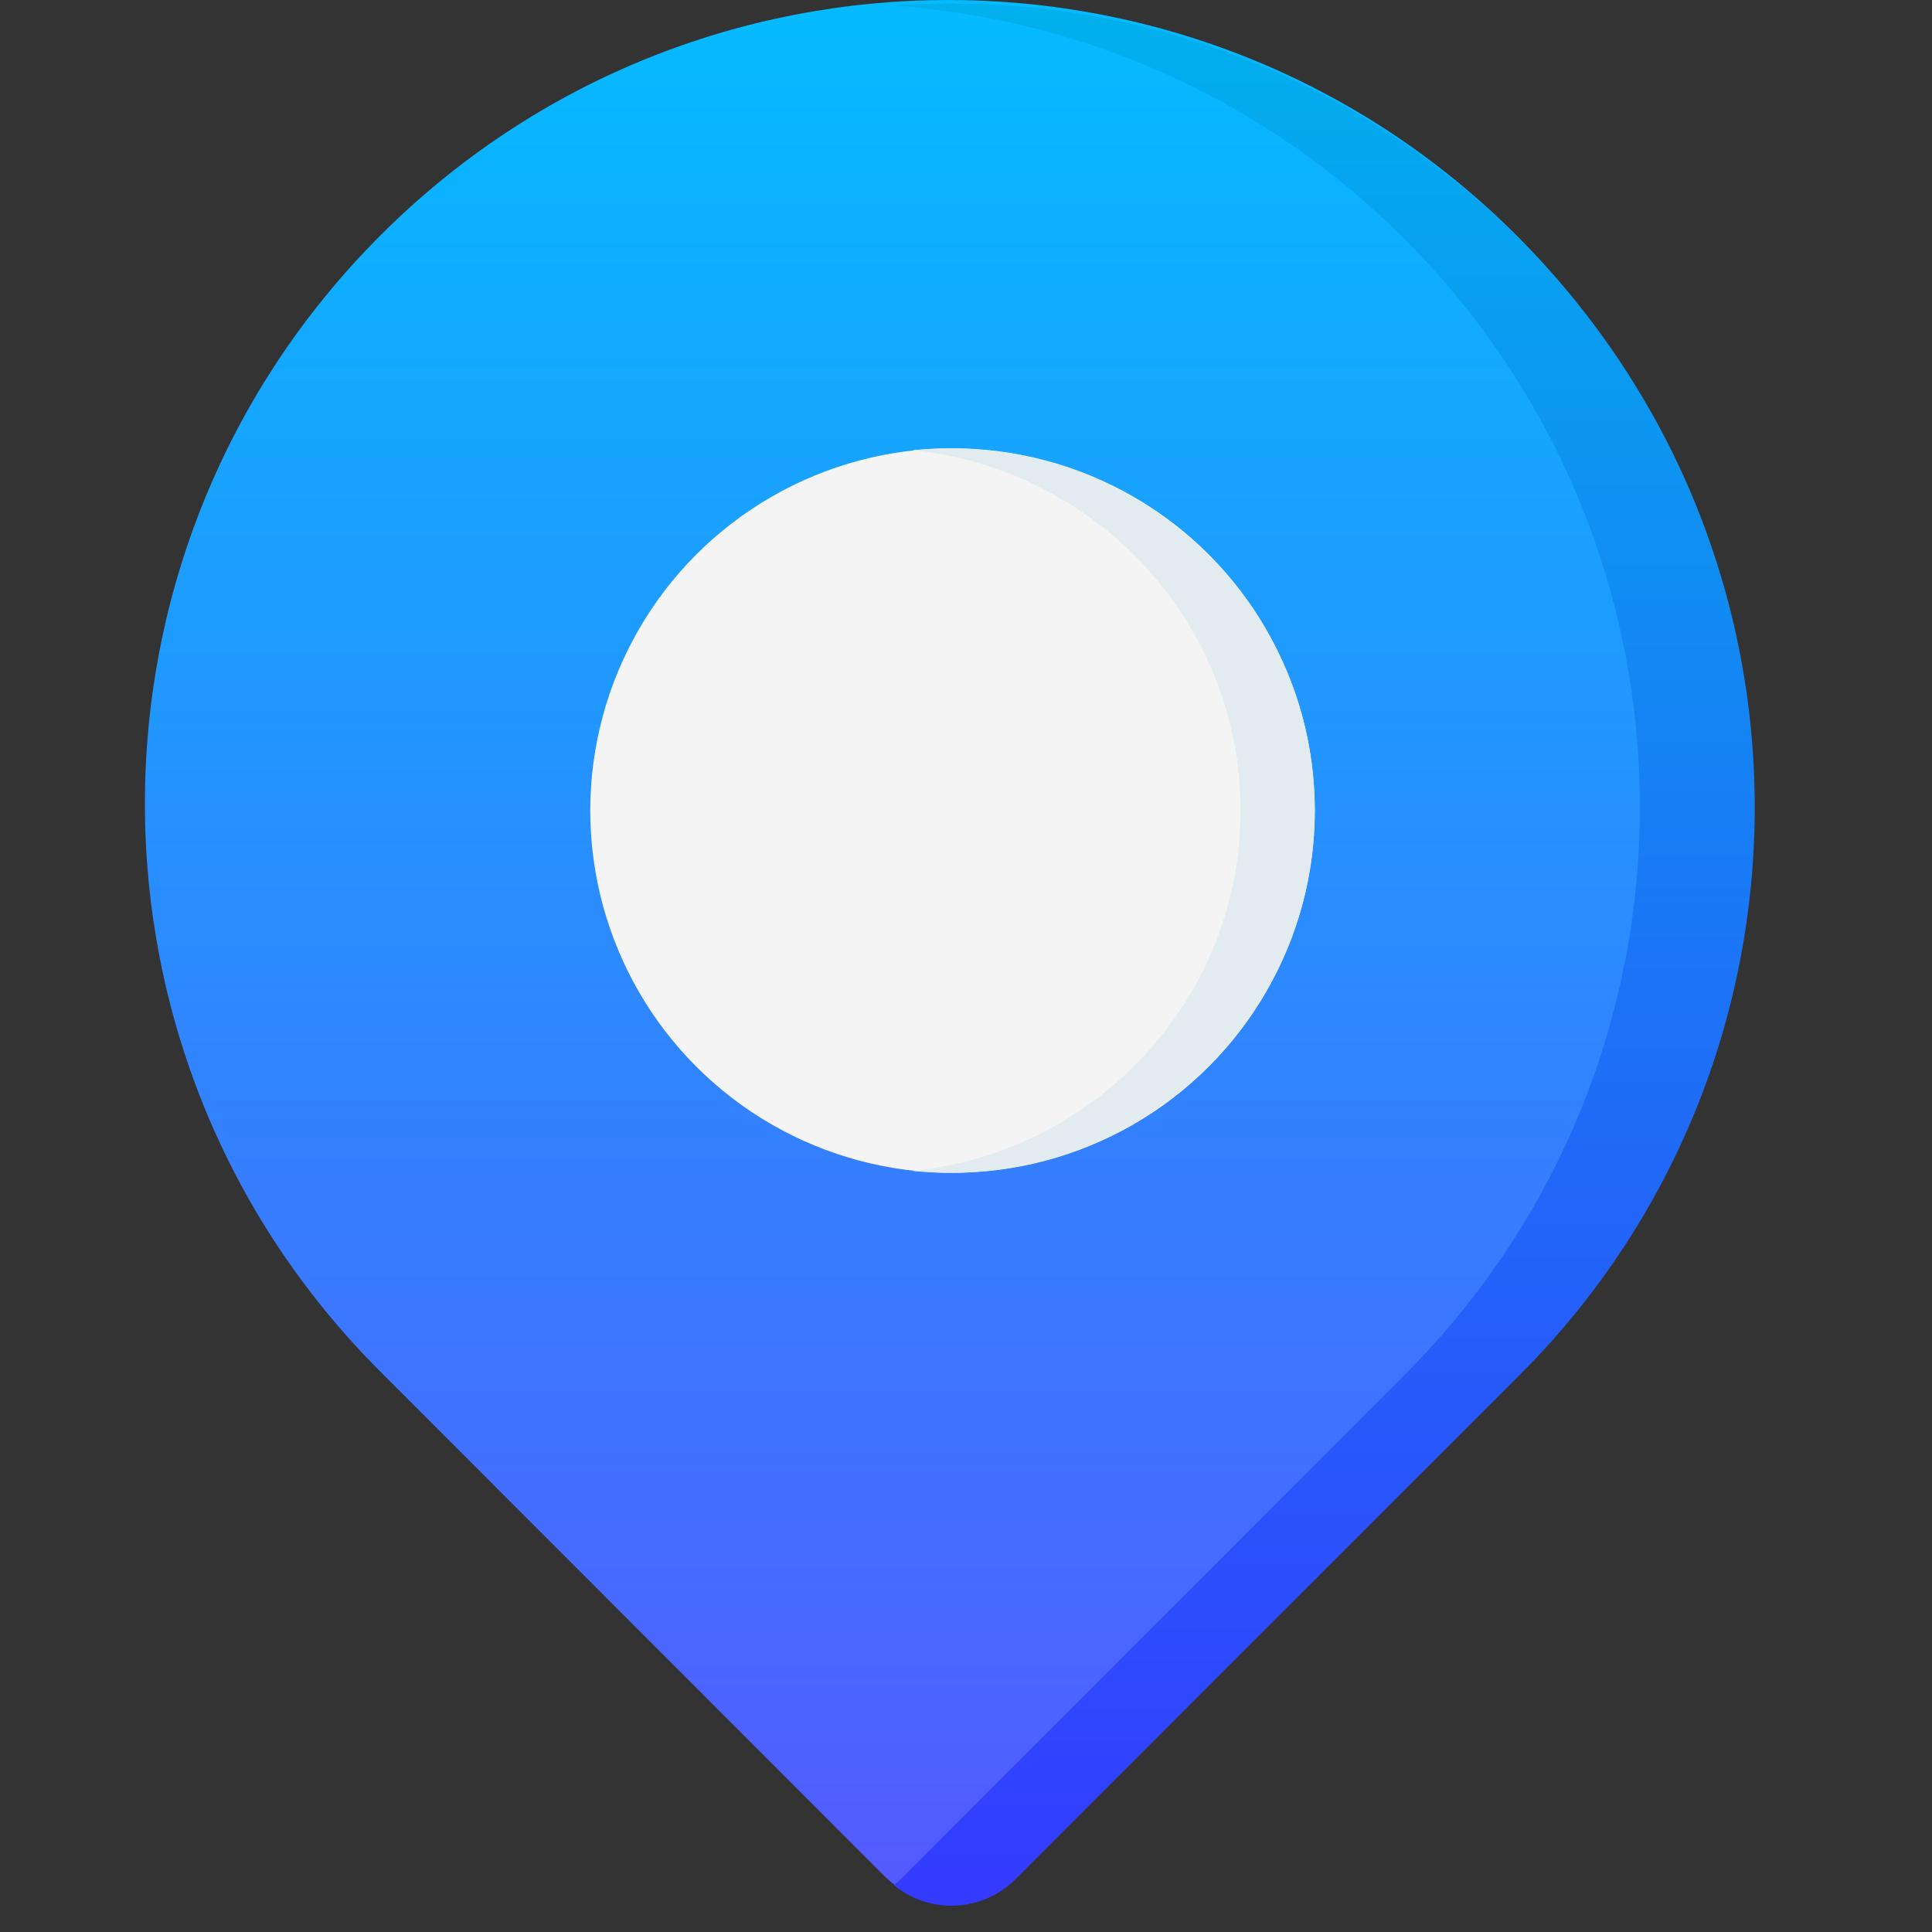 <?xml version="1.0" encoding="UTF-8"?>
<svg width="40px" height="40px" viewBox="0 0 40 40" version="1.1" xmlns="http://www.w3.org/2000/svg" xmlns:xlink="http://www.w3.org/1999/xlink">
    <rect x="0" y="0" width="40" height="40" fill="#333333" stroke="none"/>
    <!-- Generator: Sketch 63.1 (92452) - https://sketch.com -->
    <title>address</title>
    <desc>Created with Sketch.</desc>
    <defs>
        <linearGradient x1="50%" y1="100%" x2="50%" y2="0%" id="linearGradient-1">
            <stop stop-color="#5558FF" offset="0%"></stop>
            <stop stop-color="#00C0FF" offset="100%"></stop>
        </linearGradient>
        <linearGradient x1="50%" y1="100%" x2="50%" y2="0%" id="linearGradient-2">
            <stop stop-color="#3539FF" offset="0%"></stop>
            <stop stop-color="#00B2ED" offset="100%"></stop>
        </linearGradient>
    </defs>
    <g id="address" stroke="none" stroke-width="1" fill="none" fill-rule="evenodd">
        <g id="favourite" transform="translate(3, 0)" fill-rule="nonzero">
            <path d="M15.306,38.837 C16.037,39.567 17.229,39.567 17.96,38.837 L28.398,28.398 C34.898,21.898 34.898,11.367 28.398,4.875 C21.898,-1.625 11.367,-1.625 4.875,4.875 C-1.625,11.375 -1.625,21.906 4.875,28.398 L15.306,38.837 Z" id="Path" fill="url(#linearGradient-1)"></path>
            <path d="M28.454,4.946 C24.9,1.392 20.146,-0.215 15.5,0.115 C19.354,0.392 23.131,2 26.077,4.946 C32.577,11.446 32.577,21.977 26.077,28.469 L15.646,38.908 C15.6,38.954 15.554,38.992 15.508,39.031 C16.246,39.638 17.338,39.592 18.023,38.908 L28.462,28.469 C34.954,21.977 34.954,11.446 28.454,4.946 Z" id="Path" fill="url(#linearGradient-2)"></path>
            <g id="Group-2" transform="translate(8.889, 8.889)">
                <circle id="Oval" fill="#F3F4F3" cx="7.832" cy="7.893" r="7.5"></circle>
                <path d="M7.769,0.393 C7.51,0.393 7.252,0.408 6.998,0.433 C10.815,0.812 13.796,4.01 13.796,7.893 C13.796,11.776 10.815,14.974 6.998,15.354 C7.252,15.378 7.505,15.393 7.769,15.393 C11.948,15.393 15.332,12.032 15.332,7.893 C15.332,3.754 11.943,0.393 7.769,0.393 Z" id="Path" fill="#E2ECF0"></path>
            </g>
        </g>
    </g>
</svg>